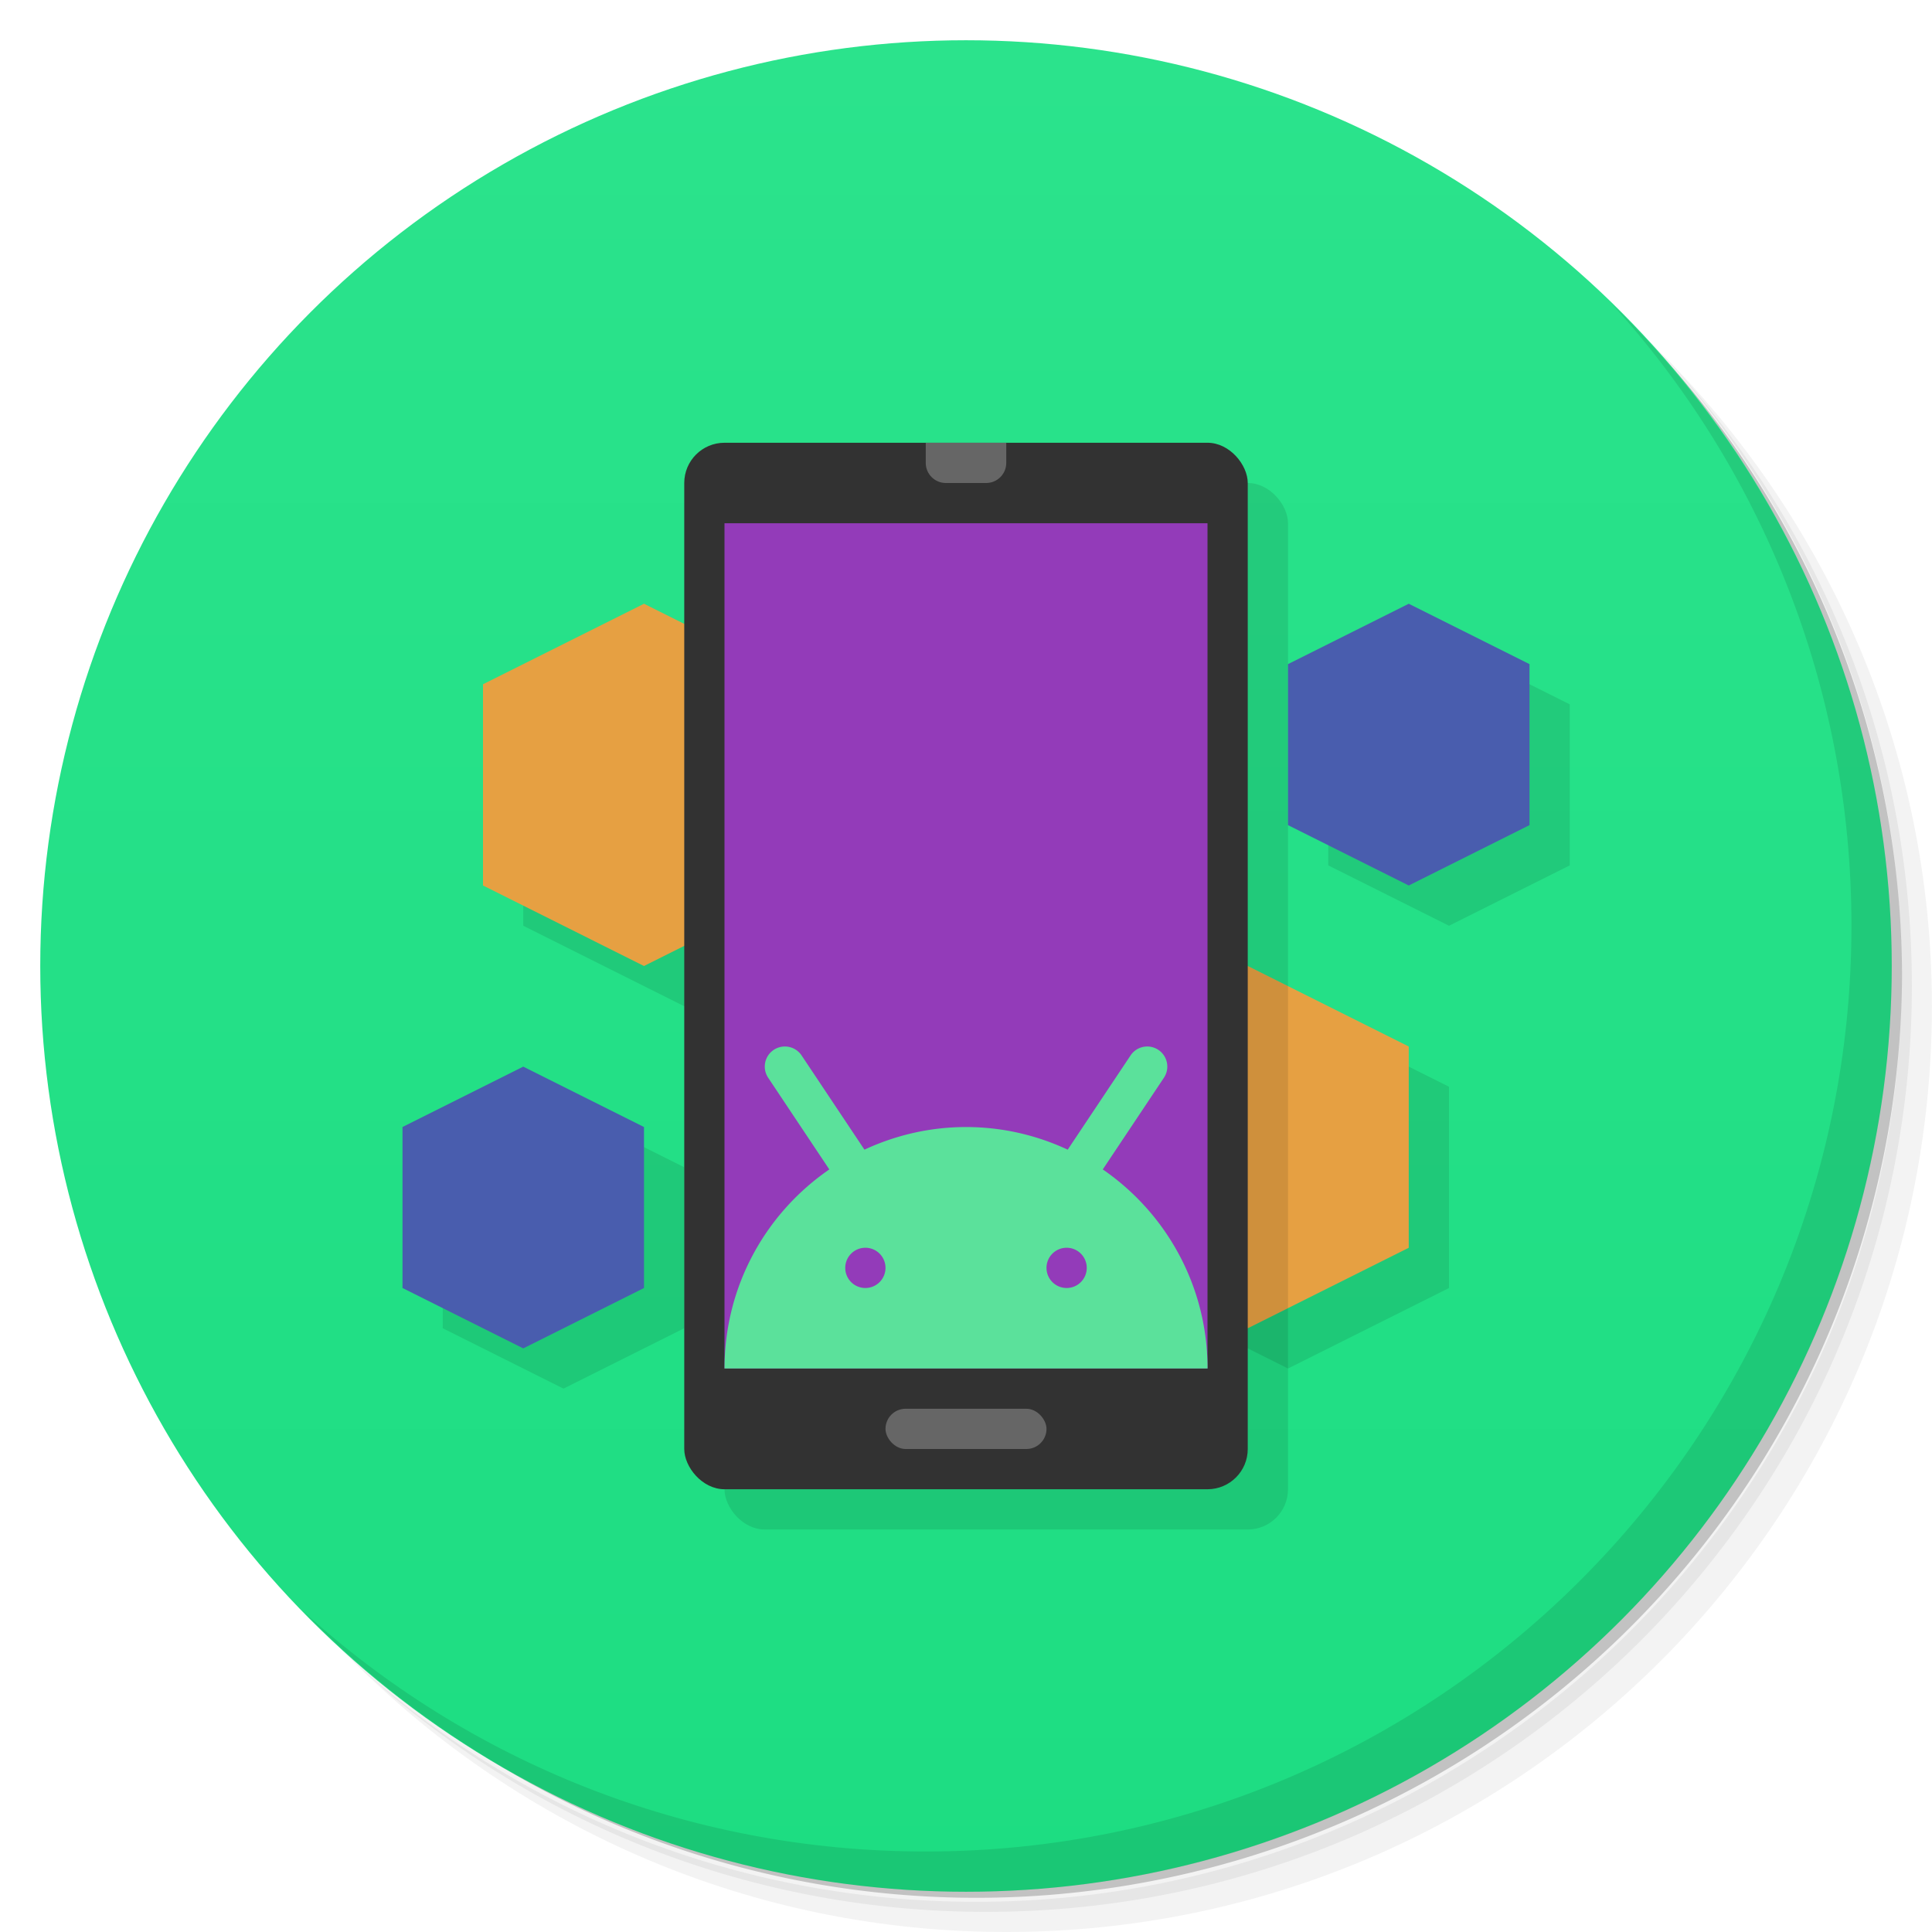 <svg version="1.1" viewBox="0 0 48 48" xmlns="http://www.w3.org/2000/svg">
 <defs>
  <linearGradient id="bg" x2="0" y1="1" y2="47" gradientUnits="userSpaceOnUse">
   <stop style="stop-color:#2be38c" offset="0"/>
   <stop style="stop-color:#1ddd82" offset="1"/>
  </linearGradient>
 </defs>
 <path d="m36.31 5c5.859 4.062 9.688 10.831 9.688 18.5 0 12.426-10.07 22.5-22.5 22.5-7.669 0-14.438-3.828-18.5-9.688 1.037 1.822 2.306 3.499 3.781 4.969 4.085 3.712 9.514 5.969 15.469 5.969 12.703 0 23-10.298 23-23 0-5.954-2.256-11.384-5.969-15.469-1.469-1.475-3.147-2.744-4.969-3.781zm4.969 3.781c3.854 4.113 6.219 9.637 6.219 15.719 0 12.703-10.297 23-23 23-6.081 0-11.606-2.364-15.719-6.219 4.16 4.144 9.883 6.719 16.219 6.719 12.703 0 23-10.298 23-23 0-6.335-2.575-12.06-6.719-16.219z" style="opacity:.05"/>
 <path d="m41.28 8.781c3.712 4.085 5.969 9.514 5.969 15.469 0 12.703-10.297 23-23 23-5.954 0-11.384-2.256-15.469-5.969 4.113 3.854 9.637 6.219 15.719 6.219 12.703 0 23-10.298 23-23 0-6.081-2.364-11.606-6.219-15.719z" style="opacity:.1"/>
 <path d="m31.25 2.375c8.615 3.154 14.75 11.417 14.75 21.13 0 12.426-10.07 22.5-22.5 22.5-9.708 0-17.971-6.135-21.12-14.75a23 23 0 0 0 44.875-7 23 23 0 0 0-16-21.875z" style="opacity:.2"/>
 <circle cx="24" cy="24" r="23" style="fill:url(#bg)"/>
 <rect x="18" y="12" width="14" height="26" ry="1" style="opacity:.1"/>
 <path d="m40.03 7.531c3.712 4.084 5.969 9.514 5.969 15.469 0 12.703-10.297 23-23 23-5.954 0-11.384-2.256-15.469-5.969 4.178 4.291 10.01 6.969 16.469 6.969 12.703 0 23-10.298 23-23 0-6.462-2.677-12.291-6.969-16.469z" style="opacity:.1"/>
 <path d="m17 16-4 2v5l4 2 4-2v-5zm19 0-3 1.5v4l3 1.5 3-1.5v-4zm-4 9-4 2v5l4 2 4-2v-5zm-18 2.5-3 1.5v4l3 1.5 3-1.5v-4z" style="opacity:.1"/>
 <path d="m16 24 4-2v-5l-4-2-4 2v5z" style="fill:#e6a042"/>
 <path d="m31 33 4-2v-5l-4-2-4 2v5z" style="fill:#e6a042"/>
 <path d="m31 24-4 2v5l4 2 1-0.5v-8l-1-0.5z" style="opacity:.1"/>
 <rect x="17" y="11" width="14" height="26" ry="1" style="fill:#323232"/>
 <rect x="18" y="13" width="12" height="21" style="fill:#933bb9"/>
 <rect x="22" y="35" width="4" height="1" ry=".5" style="fill:#666"/>
 <path d="m19.496 26a0.499 0.499 0 0 0-0.408 0.781l1.516 2.273c-1.573 1.082-2.603 2.892-2.603 4.945h12c0-2.053-1.031-3.864-2.603-4.945l1.516-2.273a0.499 0.499 0 0 0-0.424-0.781 0.499 0.499 0 0 0-0.406 0.229l-1.557 2.334c-0.768-0.358-1.622-0.562-2.525-0.562s-1.757 0.205-2.525 0.562l-1.557-2.334a0.499 0.499 0 0 0-0.422-0.229zm2.004 5a0.5 0.5 0 0 1 0.5 0.5 0.5 0.5 0 0 1-0.5 0.5 0.5 0.5 0 0 1-0.5-0.5 0.5 0.5 0 0 1 0.5-0.5zm5 0a0.5 0.5 0 0 1 0.5 0.5 0.5 0.5 0 0 1-0.5 0.5 0.5 0.5 0 0 1-0.5-0.5 0.5 0.5 0 0 1 0.5-0.5z" style="fill:#5be19b"/>
 <path d="m23 11v0.5c0 0.277 0.223 0.5 0.5 0.5h1c0.277 0 0.5-0.223 0.5-0.5v-0.5z" style="fill:#666"/>
 <path d="m35 22 3-1.5v-4l-3-1.5-3 1.5v4z" style="fill:#495dae"/>
 <path d="m13 33.5 3-1.5v-4l-3-1.5-3 1.5v4z" style="fill:#495dae"/>
</svg>
